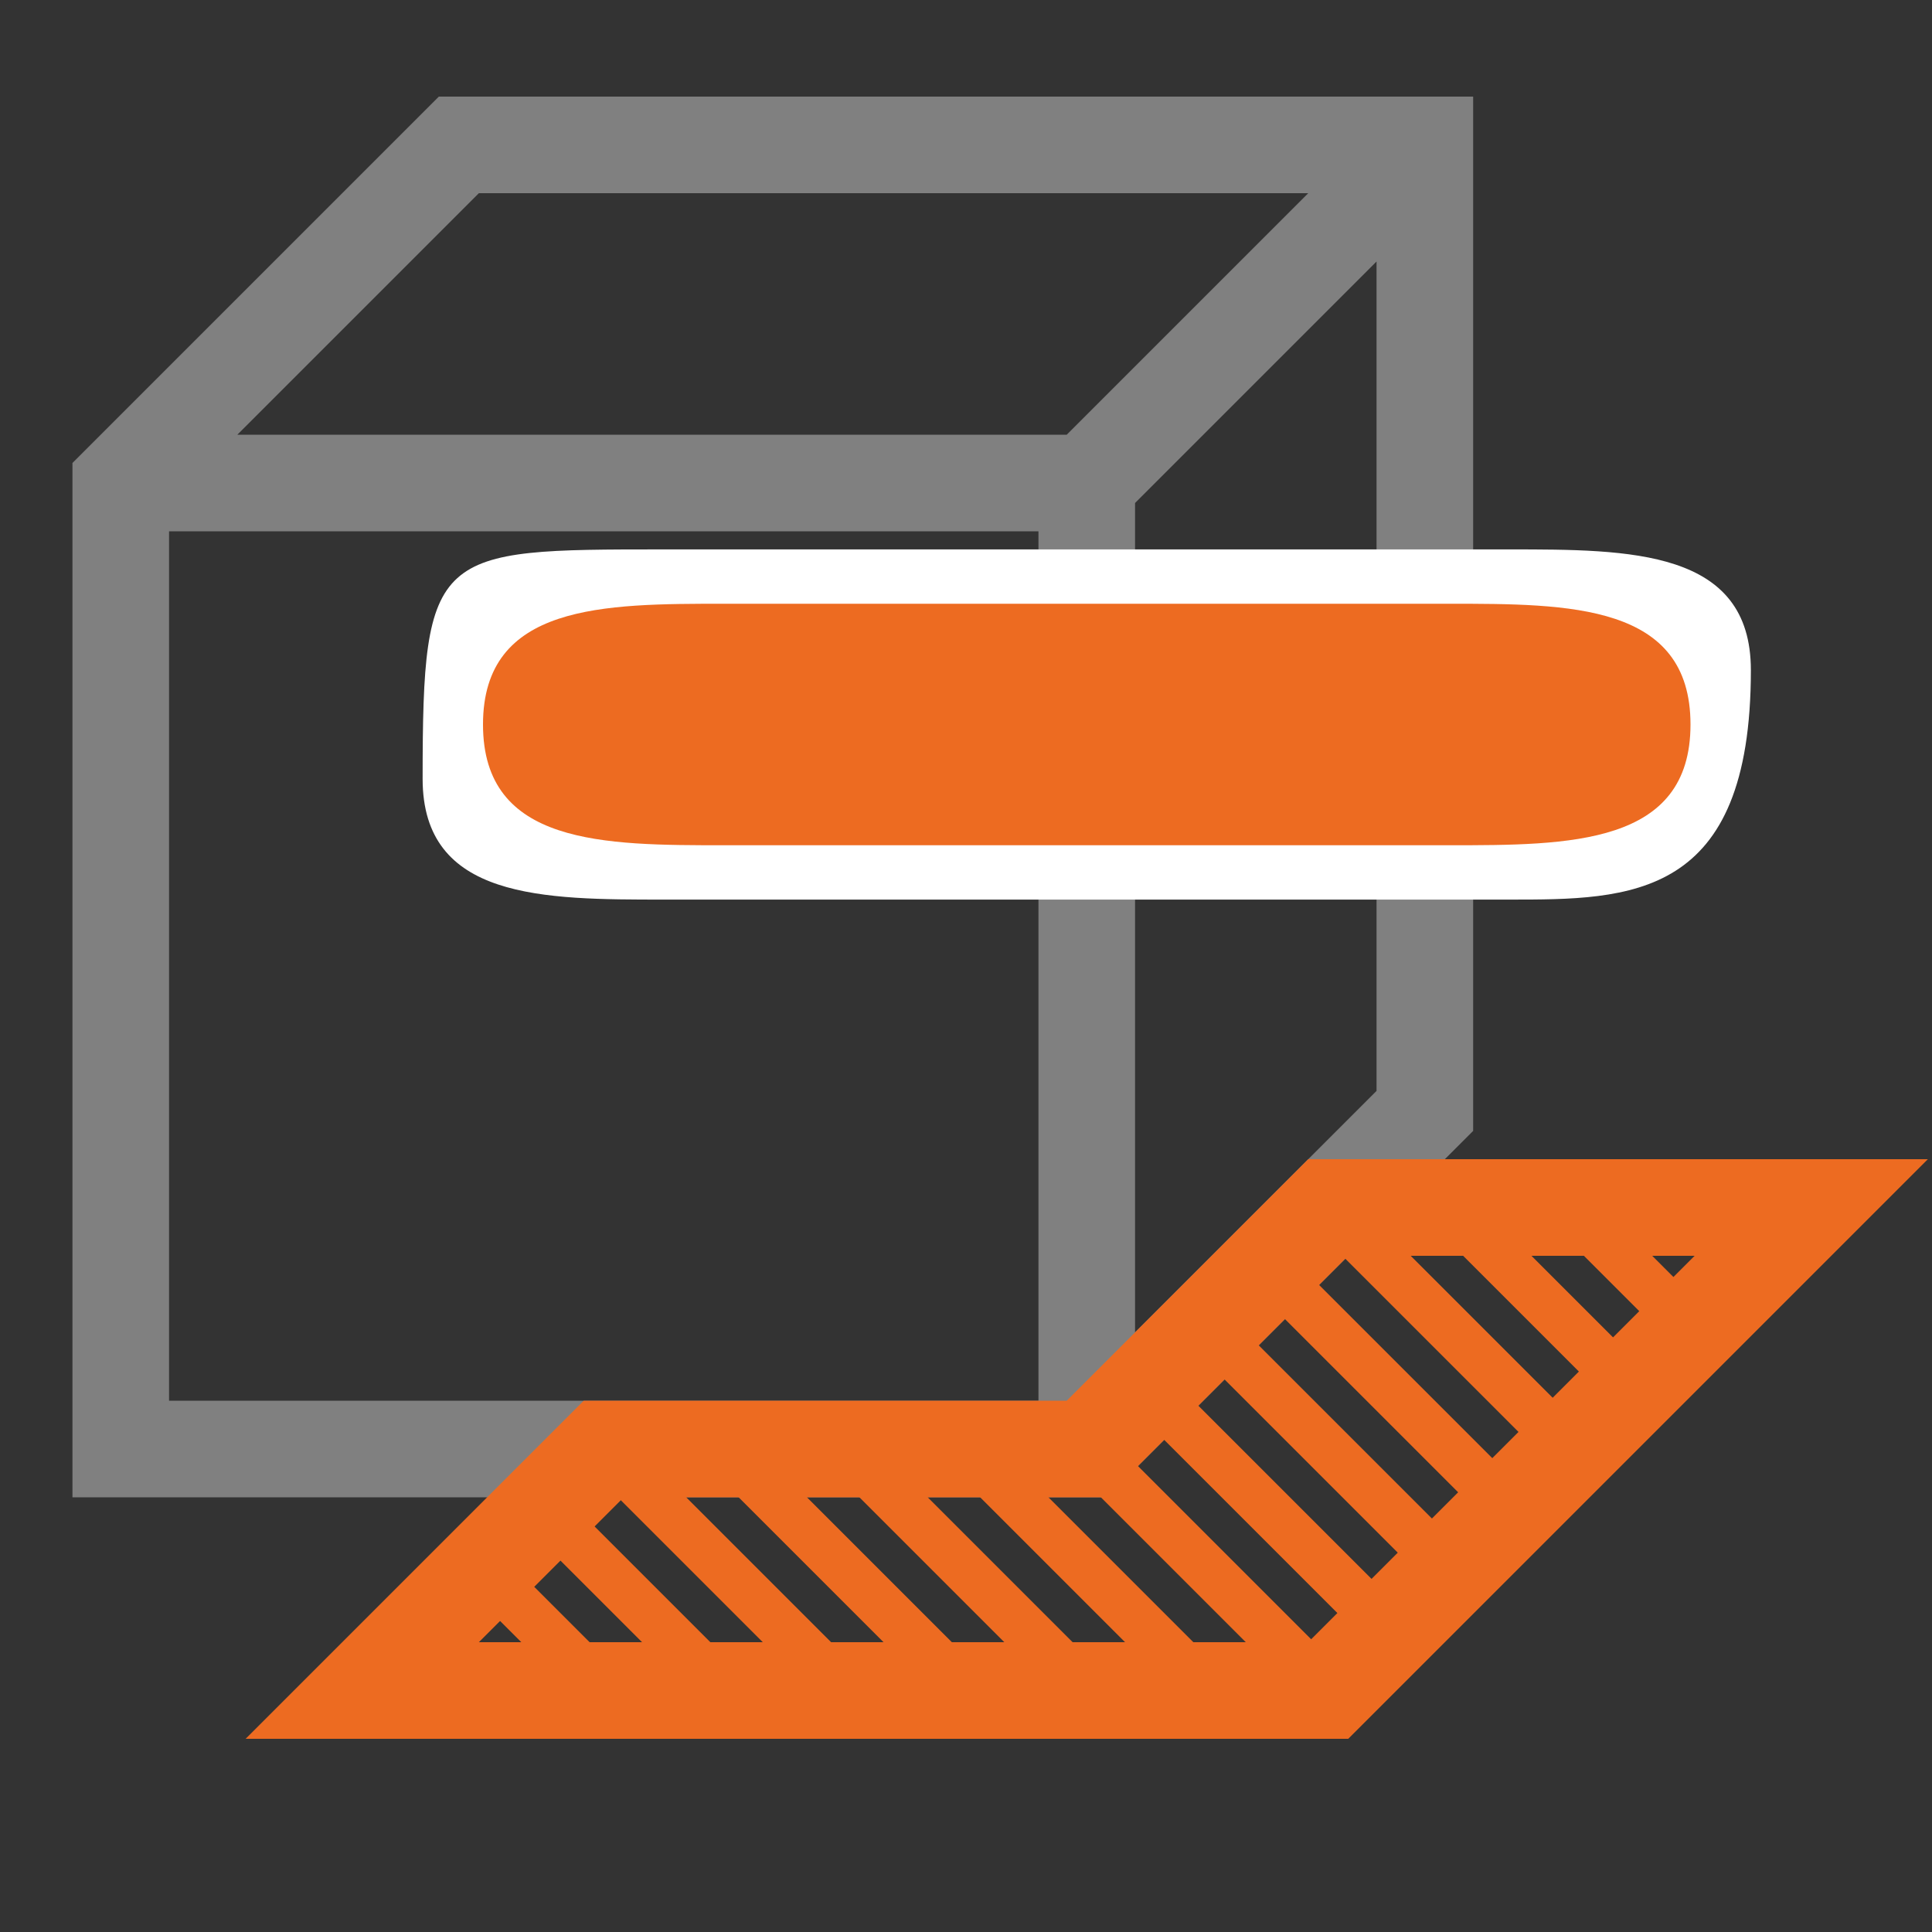 <svg xmlns="http://www.w3.org/2000/svg" viewBox="0 0 16 16" width="16px" height="16px">
<rect x="0" y="0" width="16" height="16" fill="#333333" stroke="none"/>
<path fill="none" stroke="#808080" stroke-width="0.8" d="M 1,4 v 8 h 8 v -8 h -8 m 0,4 v -4 l 2.8,-2.8 h 8 v 8 l -2.8,2.8 h -8 M 9,12 v -8 l 2.8,-2.8" />
<path fill="none" stroke="#ed6b21" stroke-width="0.8" d="M 5,12 l -2,2 h 8 l 4,-4 h -4 l -2,2 z" />
<path fill="none" stroke="#ed6b21" stroke-width="0.4" d="
M 4,13 l 1,1 h 1 l -1.5,-1.5
M 5,12 l 2,2 h 1 l -2,-2 h 1 l 2,2 h 1 l -2,-2 h 1 l 2,2
l 0.5,-0.5 l -2,-2 l 0.5,-0.5 l 2,2 l 0.5,-0.5 l -2,-2 l 0.5,-0.5 l 2,2
l 0.5,-0.5 l -1.5,-1.5 h 1 l 1,1" />
<path fill="#ffffff" d="M 5.5,4.55 c -1.9,0 -2,0 -2,1.9 0,1 1,1 2,1 h 7 c 1,0 2,0 2,-1.9 0,-1 -1,-1 -2,-1 z" />
<path fill="#ed6b21" d="M 6,5 c -1,0 -2,0 -2,1 0,1 1,1 2,1 h 6 c 1,0 2,0 2,-1 0,-1 -1,-1 -2,-1 z" />
</svg>